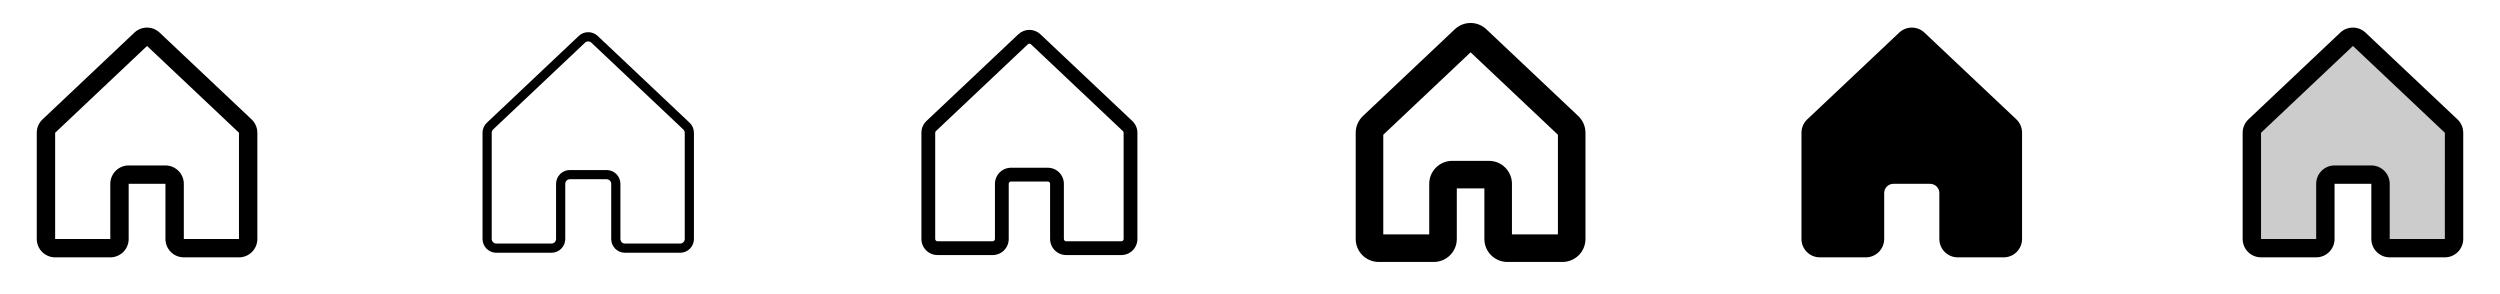 <svg width="272" height="32" viewBox="0 0 272 32" fill="none" xmlns="http://www.w3.org/2000/svg">
<g clip-path="url(#clip0_17_17872)">
<path d="M27.354 12.971L17.354 3.536C17.349 3.532 17.344 3.527 17.34 3.523C16.972 3.188 16.492 3.002 15.994 3.002C15.497 3.002 15.017 3.188 14.649 3.523L14.635 3.536L4.646 12.971C4.442 13.159 4.28 13.386 4.169 13.64C4.057 13.893 4 14.167 4 14.444V26C4 26.53 4.211 27.039 4.586 27.414C4.961 27.789 5.47 28 6 28H12C12.53 28 13.039 27.789 13.414 27.414C13.789 27.039 14 26.53 14 26V20H18V26C18 26.53 18.211 27.039 18.586 27.414C18.961 27.789 19.47 28 20 28H26C26.53 28 27.039 27.789 27.414 27.414C27.789 27.039 28 26.53 28 26V14.444C28 14.167 27.943 13.893 27.831 13.64C27.72 13.386 27.558 13.159 27.354 12.971ZM26 26H20V20C20 19.47 19.789 18.961 19.414 18.586C19.039 18.211 18.53 18 18 18H14C13.47 18 12.961 18.211 12.586 18.586C12.211 18.961 12 19.47 12 20V26H6V14.444L6.014 14.431L16 5L25.988 14.429L26.001 14.441L26 26Z" fill="currentColor"/>
<path d="M75.016 13.34L65.009 3.891C64.731 3.639 64.37 3.5 63.995 3.501C63.62 3.502 63.26 3.644 62.984 3.897L52.991 13.334C52.837 13.474 52.713 13.645 52.629 13.836C52.544 14.027 52.5 14.234 52.5 14.442V26C52.5 26.398 52.658 26.779 52.939 27.061C53.221 27.342 53.602 27.5 54 27.5H60C60.398 27.5 60.779 27.342 61.061 27.061C61.342 26.779 61.5 26.398 61.5 26V20C61.5 19.867 61.553 19.74 61.646 19.646C61.74 19.553 61.867 19.5 62 19.5H66C66.133 19.5 66.26 19.553 66.354 19.646C66.447 19.74 66.5 19.867 66.5 20V26C66.5 26.398 66.658 26.779 66.939 27.061C67.221 27.342 67.602 27.5 68 27.5H74C74.398 27.5 74.779 27.342 75.061 27.061C75.342 26.779 75.5 26.398 75.5 26V14.442C75.5 14.235 75.457 14.03 75.374 13.841C75.29 13.651 75.169 13.48 75.016 13.34ZM74.5 26C74.5 26.133 74.447 26.26 74.354 26.353C74.26 26.447 74.133 26.5 74 26.5H68C67.867 26.5 67.74 26.447 67.646 26.353C67.553 26.26 67.5 26.133 67.5 26V20C67.5 19.602 67.342 19.221 67.061 18.939C66.779 18.658 66.398 18.5 66 18.5H62C61.602 18.5 61.221 18.658 60.939 18.939C60.658 19.221 60.5 19.602 60.5 20V26C60.5 26.133 60.447 26.26 60.354 26.353C60.26 26.447 60.133 26.5 60 26.5H54C53.867 26.5 53.74 26.447 53.646 26.353C53.553 26.26 53.5 26.133 53.5 26V14.442C53.501 14.371 53.516 14.302 53.546 14.237C53.575 14.172 53.617 14.115 53.67 14.067L63.663 4.631C63.754 4.549 63.873 4.504 63.996 4.504C64.118 4.504 64.237 4.549 64.329 4.631L74.336 14.079C74.388 14.126 74.43 14.184 74.458 14.249C74.487 14.313 74.501 14.383 74.5 14.454V26Z" fill="currentColor"/>
<path d="M123.184 13.155L113.184 3.717L113.172 3.707C112.851 3.413 112.431 3.25 111.996 3.25C111.56 3.25 111.14 3.413 110.819 3.707L110.807 3.717L100.807 13.155C100.631 13.32 100.49 13.519 100.394 13.741C100.298 13.963 100.249 14.202 100.25 14.444V26C100.25 26.464 100.434 26.909 100.763 27.237C101.091 27.566 101.536 27.75 102 27.75H108C108.464 27.75 108.909 27.566 109.237 27.237C109.566 26.909 109.75 26.464 109.75 26V20C109.75 19.934 109.776 19.87 109.823 19.823C109.87 19.776 109.934 19.75 110 19.75H114C114.066 19.75 114.13 19.776 114.177 19.823C114.224 19.87 114.25 19.934 114.25 20V26C114.25 26.464 114.434 26.909 114.763 27.237C115.091 27.566 115.536 27.75 116 27.75H122C122.464 27.75 122.909 27.566 123.237 27.237C123.566 26.909 123.75 26.464 123.75 26V14.444C123.75 14.201 123.7 13.962 123.602 13.74C123.505 13.518 123.362 13.319 123.184 13.155ZM122.25 26C122.25 26.066 122.224 26.13 122.177 26.177C122.13 26.224 122.066 26.25 122 26.25H116C115.934 26.25 115.87 26.224 115.823 26.177C115.776 26.13 115.75 26.066 115.75 26V20C115.75 19.536 115.566 19.091 115.237 18.762C114.909 18.434 114.464 18.25 114 18.25H110C109.536 18.25 109.091 18.434 108.763 18.762C108.434 19.091 108.25 19.536 108.25 20V26C108.25 26.066 108.224 26.13 108.177 26.177C108.13 26.224 108.066 26.25 108 26.25H102C101.934 26.25 101.87 26.224 101.823 26.177C101.776 26.13 101.75 26.066 101.75 26V14.444C101.75 14.409 101.757 14.374 101.771 14.343C101.785 14.311 101.806 14.282 101.831 14.259L101.842 14.249L111.835 4.814C111.881 4.774 111.939 4.752 111.999 4.752C112.06 4.752 112.118 4.774 112.164 4.814L122.157 14.25L122.167 14.26C122.193 14.283 122.214 14.312 122.228 14.344C122.243 14.376 122.25 14.41 122.25 14.445V26Z" fill="currentColor"/>
<path d="M171.695 12.606L161.701 3.172L161.681 3.154C161.222 2.733 160.622 2.5 159.999 2.5C159.377 2.5 158.777 2.733 158.318 3.154L158.296 3.172L148.305 12.606C148.052 12.841 147.849 13.125 147.711 13.441C147.572 13.757 147.501 14.098 147.5 14.444V26C147.5 26.663 147.763 27.299 148.232 27.768C148.701 28.236 149.337 28.5 150 28.5H156C156.663 28.5 157.299 28.236 157.768 27.768C158.237 27.299 158.5 26.663 158.5 26V20.5H161.5V26C161.5 26.663 161.763 27.299 162.232 27.768C162.701 28.236 163.337 28.5 164 28.5H170C170.663 28.5 171.299 28.236 171.768 27.768C172.237 27.299 172.5 26.663 172.5 26V14.444C172.499 14.098 172.428 13.757 172.289 13.441C172.151 13.125 171.948 12.841 171.695 12.606ZM169.5 25.5H164.5V20C164.5 19.672 164.435 19.346 164.31 19.043C164.184 18.74 164 18.464 163.768 18.232C163.536 18 163.26 17.816 162.957 17.69C162.653 17.565 162.328 17.5 162 17.5H158C157.337 17.5 156.701 17.763 156.232 18.232C155.763 18.701 155.5 19.337 155.5 20V25.5H150.5V14.66L160 5.691L169.5 14.66V25.5Z" fill="currentColor"/>
<path d="M220 14.444V26C220 26.53 219.789 27.039 219.414 27.414C219.039 27.789 218.53 28 218 28H213C212.47 28 211.961 27.789 211.586 27.414C211.211 27.039 211 26.53 211 26V21C211 20.735 210.895 20.48 210.707 20.293C210.52 20.105 210.265 20 210 20H206C205.735 20 205.48 20.105 205.293 20.293C205.105 20.48 205 20.735 205 21V26C205 26.53 204.789 27.039 204.414 27.414C204.039 27.789 203.53 28 203 28H198C197.47 28 196.961 27.789 196.586 27.414C196.211 27.039 196 26.53 196 26V14.444C196 14.167 196.057 13.893 196.169 13.64C196.28 13.386 196.442 13.159 196.646 12.971L206.646 3.536L206.66 3.523C207.028 3.188 207.508 3.002 208.006 3.002C208.503 3.002 208.983 3.188 209.351 3.523C209.356 3.527 209.36 3.532 209.365 3.536L219.365 12.971C219.567 13.16 219.727 13.388 219.837 13.641C219.946 13.895 220.001 14.168 220 14.444Z" fill="currentColor"/>
<path opacity="0.2" d="M267 14.443V26C267 26.265 266.895 26.52 266.707 26.707C266.52 26.895 266.265 27 266 27H260C259.735 27 259.48 26.895 259.293 26.707C259.105 26.52 259 26.265 259 26V20C259 19.735 258.895 19.48 258.707 19.293C258.52 19.105 258.265 19 258 19H254C253.735 19 253.48 19.105 253.293 19.293C253.105 19.48 253 19.735 253 20V26C253 26.265 252.895 26.52 252.707 26.707C252.52 26.895 252.265 27 252 27H246C245.735 27 245.48 26.895 245.293 26.707C245.105 26.52 245 26.265 245 26V14.443C245 14.303 245.029 14.165 245.086 14.038C245.142 13.91 245.224 13.796 245.327 13.703L255.328 4.26C255.512 4.092 255.752 4 256.001 4C256.25 4 256.49 4.092 256.674 4.26L266.674 13.703C266.777 13.796 266.859 13.911 266.915 14.038C266.971 14.165 267 14.303 267 14.443Z" fill="currentColor"/>
<path d="M267.354 12.971L257.354 3.536C257.349 3.532 257.344 3.527 257.34 3.523C256.972 3.188 256.492 3.002 255.994 3.002C255.497 3.002 255.017 3.188 254.649 3.523L254.635 3.536L244.646 12.971C244.442 13.159 244.28 13.386 244.169 13.64C244.057 13.893 244 14.167 244 14.444V26C244 26.53 244.211 27.039 244.586 27.414C244.961 27.789 245.47 28 246 28H252C252.53 28 253.039 27.789 253.414 27.414C253.789 27.039 254 26.53 254 26V20H258V26C258 26.53 258.211 27.039 258.586 27.414C258.961 27.789 259.47 28 260 28H266C266.53 28 267.039 27.789 267.414 27.414C267.789 27.039 268 26.53 268 26V14.444C268 14.167 267.943 13.893 267.831 13.64C267.72 13.386 267.558 13.159 267.354 12.971ZM266 26H260V20C260 19.47 259.789 18.961 259.414 18.586C259.039 18.211 258.53 18 258 18H254C253.47 18 252.961 18.211 252.586 18.586C252.211 18.961 252 19.47 252 20V26H246V14.444L246.014 14.431L256 5L265.987 14.429L266.001 14.441L266 26Z" fill="currentColor"/>
</g>
<defs>
<clipPath id="clip0_17_17872">
<rect width="272" height="32" rx="5" fill="white"/>
</clipPath>
</defs>
</svg>
